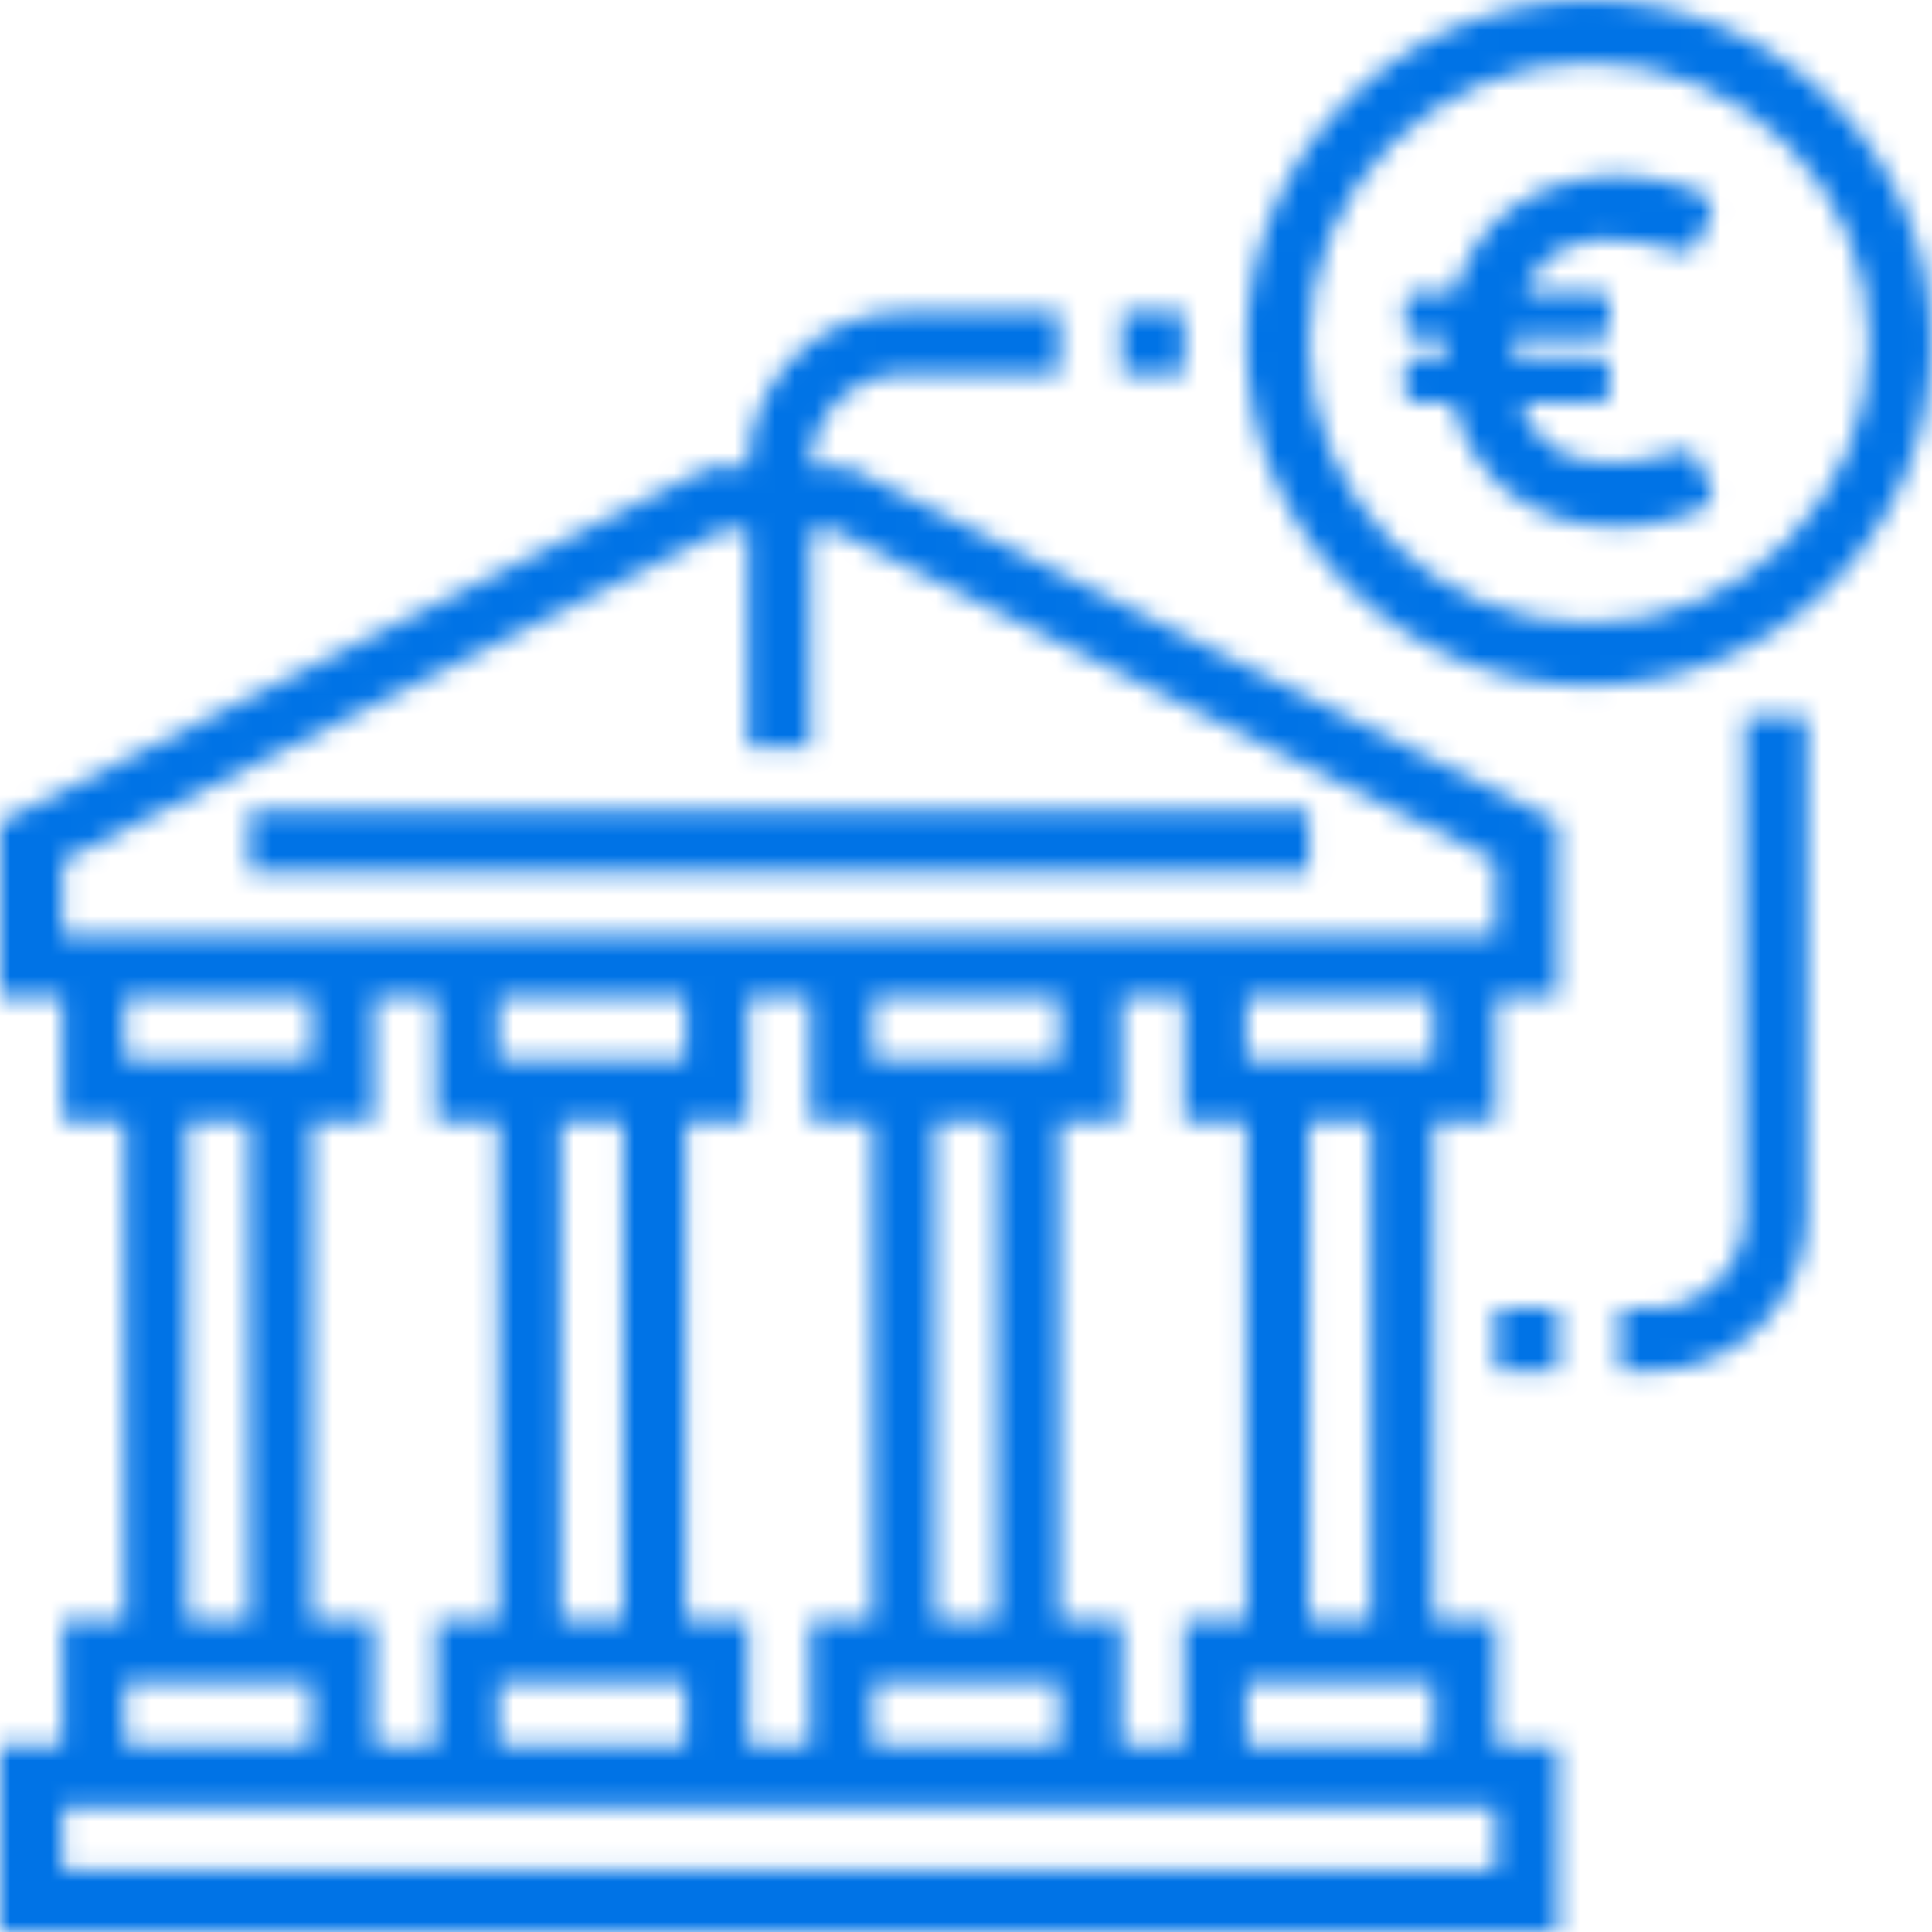 <svg width="96" height="96" viewBox="0 0 96 96" fill="none" xmlns="http://www.w3.org/2000/svg">
<mask id="mask0" mask-type="alpha" maskUnits="userSpaceOnUse" x="0" y="0" width="96" height="96">
<path fill-rule="evenodd" clip-rule="evenodd" d="M78.968 0C69.577 0 61.935 7.641 61.935 17.032C61.935 26.423 69.577 34.065 78.968 34.065C88.359 34.065 96 26.423 96 17.032C96 7.641 88.359 0 78.968 0ZM78.968 30.968C71.283 30.968 65.032 24.717 65.032 17.032C65.032 9.348 71.283 3.097 78.968 3.097C86.652 3.097 92.903 9.348 92.903 17.032C92.903 24.717 86.652 30.968 78.968 30.968ZM44.903 18.581C42.342 18.581 40.258 20.665 40.258 23.226H42.172L77.419 40.849V49.548H74.323V55.742H71.226V80.516H74.323V86.71H77.419V96H0V86.71H3.097V80.516H6.194V55.742H3.097V49.548H0V40.849L35.248 23.226H37.161C37.161 18.957 40.634 15.484 44.903 15.484H52.645V18.581H44.903ZM15.484 83.613H6.194V86.71H15.484V83.613ZM24.774 55.742V80.516H21.677V86.71H18.581V80.516H15.484V55.742H18.581V49.548H21.677V55.742H24.774ZM43.355 80.516V55.742H40.258V49.548H37.161V55.742H34.065V80.516H37.161V86.71H40.258V80.516H43.355ZM61.935 55.742V80.516H58.839V86.71H55.742V80.516H52.645V55.742H55.742V49.548H58.839V55.742H61.935ZM71.226 86.71V83.613H61.935V86.71H71.226ZM65.032 80.516V55.742H68.129V80.516H65.032ZM43.355 52.645H52.645V49.548H43.355V52.645ZM49.548 55.742V80.516H46.452V55.742H49.548ZM52.645 86.71V83.613H43.355V86.71H52.645ZM34.065 52.645H24.774V49.548H34.065V52.645ZM30.968 80.516V55.742H27.871V80.516H30.968ZM34.065 83.613V86.71H24.774V83.613H34.065ZM6.194 52.645H15.484V49.548H6.194V52.645ZM12.387 55.742V80.516H9.29V55.742H12.387ZM74.323 92.903V89.806H3.097V92.903H74.323ZM71.226 52.645H61.935V49.548H71.226V52.645ZM58.839 46.452H74.323V42.763L41.441 26.323H40.258V37.161H37.161V26.323H35.978L3.097 42.763V46.452H18.581H21.677H37.161H40.258H55.742H58.839ZM12.387 40.258H65.032V43.355H12.387V40.258ZM55.742 15.484H58.839V18.581H55.742V15.484ZM82.064 65.032C84.626 65.032 86.71 62.948 86.71 60.387V35.613H89.806V60.387C89.806 64.656 86.333 68.129 82.064 68.129H80.516V65.032H82.064ZM74.323 65.032H77.419V68.129H74.323V65.032ZM84.382 22.859C84.605 23.33 84.809 23.808 85.01 24.287C85.191 24.718 85.073 25.066 84.612 25.273C84.137 25.487 83.64 25.661 83.138 25.795C81.212 26.313 79.285 26.331 77.373 25.726C75.06 24.994 73.523 23.457 72.606 21.297C72.478 20.991 72.382 20.672 72.286 20.352C72.251 20.236 72.216 20.119 72.179 20.003H70.368C70.063 20.003 69.818 19.764 69.818 19.466V18.274C69.818 17.977 70.063 17.737 70.368 17.737H71.871V16.766H70.368C70.063 16.766 69.818 16.527 69.818 16.23V15.037C69.818 14.74 70.063 14.501 70.368 14.501H72.276L72.339 14.316C72.851 12.717 73.735 11.358 75.097 10.329C76.178 9.51 77.429 9.06 78.769 8.85C80.673 8.553 82.518 8.807 84.308 9.488C84.423 9.531 84.534 9.582 84.642 9.644C85.073 9.89 85.184 10.206 84.995 10.651C84.794 11.126 84.594 11.597 84.375 12.061C84.185 12.464 83.929 12.591 83.487 12.493C83.223 12.434 82.961 12.367 82.699 12.299C82.361 12.212 82.024 12.125 81.683 12.058C80.406 11.8 79.14 11.79 77.9 12.268C76.835 12.681 76.185 13.475 75.74 14.464C75.732 14.472 75.732 14.486 75.732 14.501H79.445C79.749 14.501 79.994 14.74 79.994 15.037V16.23C79.994 16.527 79.749 16.766 79.445 16.766H75.198C75.195 16.978 75.196 17.189 75.197 17.405C75.197 17.515 75.198 17.625 75.198 17.737H79.445C79.749 17.737 79.994 17.977 79.994 18.274V19.466C79.994 19.764 79.749 20.003 79.445 20.003H75.569C76.037 21.308 76.798 22.319 78.227 22.757C79.367 23.109 80.525 23.087 81.679 22.852C82.019 22.784 82.354 22.697 82.691 22.61C82.947 22.544 83.203 22.478 83.461 22.42C83.933 22.315 84.185 22.438 84.382 22.859Z" fill="white"/>
</mask>
<g mask="url(#mask0)">
<rect x="-4.49" y="-10.196" width="108" height="116" fill="#0073E6"/>
</g>
</svg>
